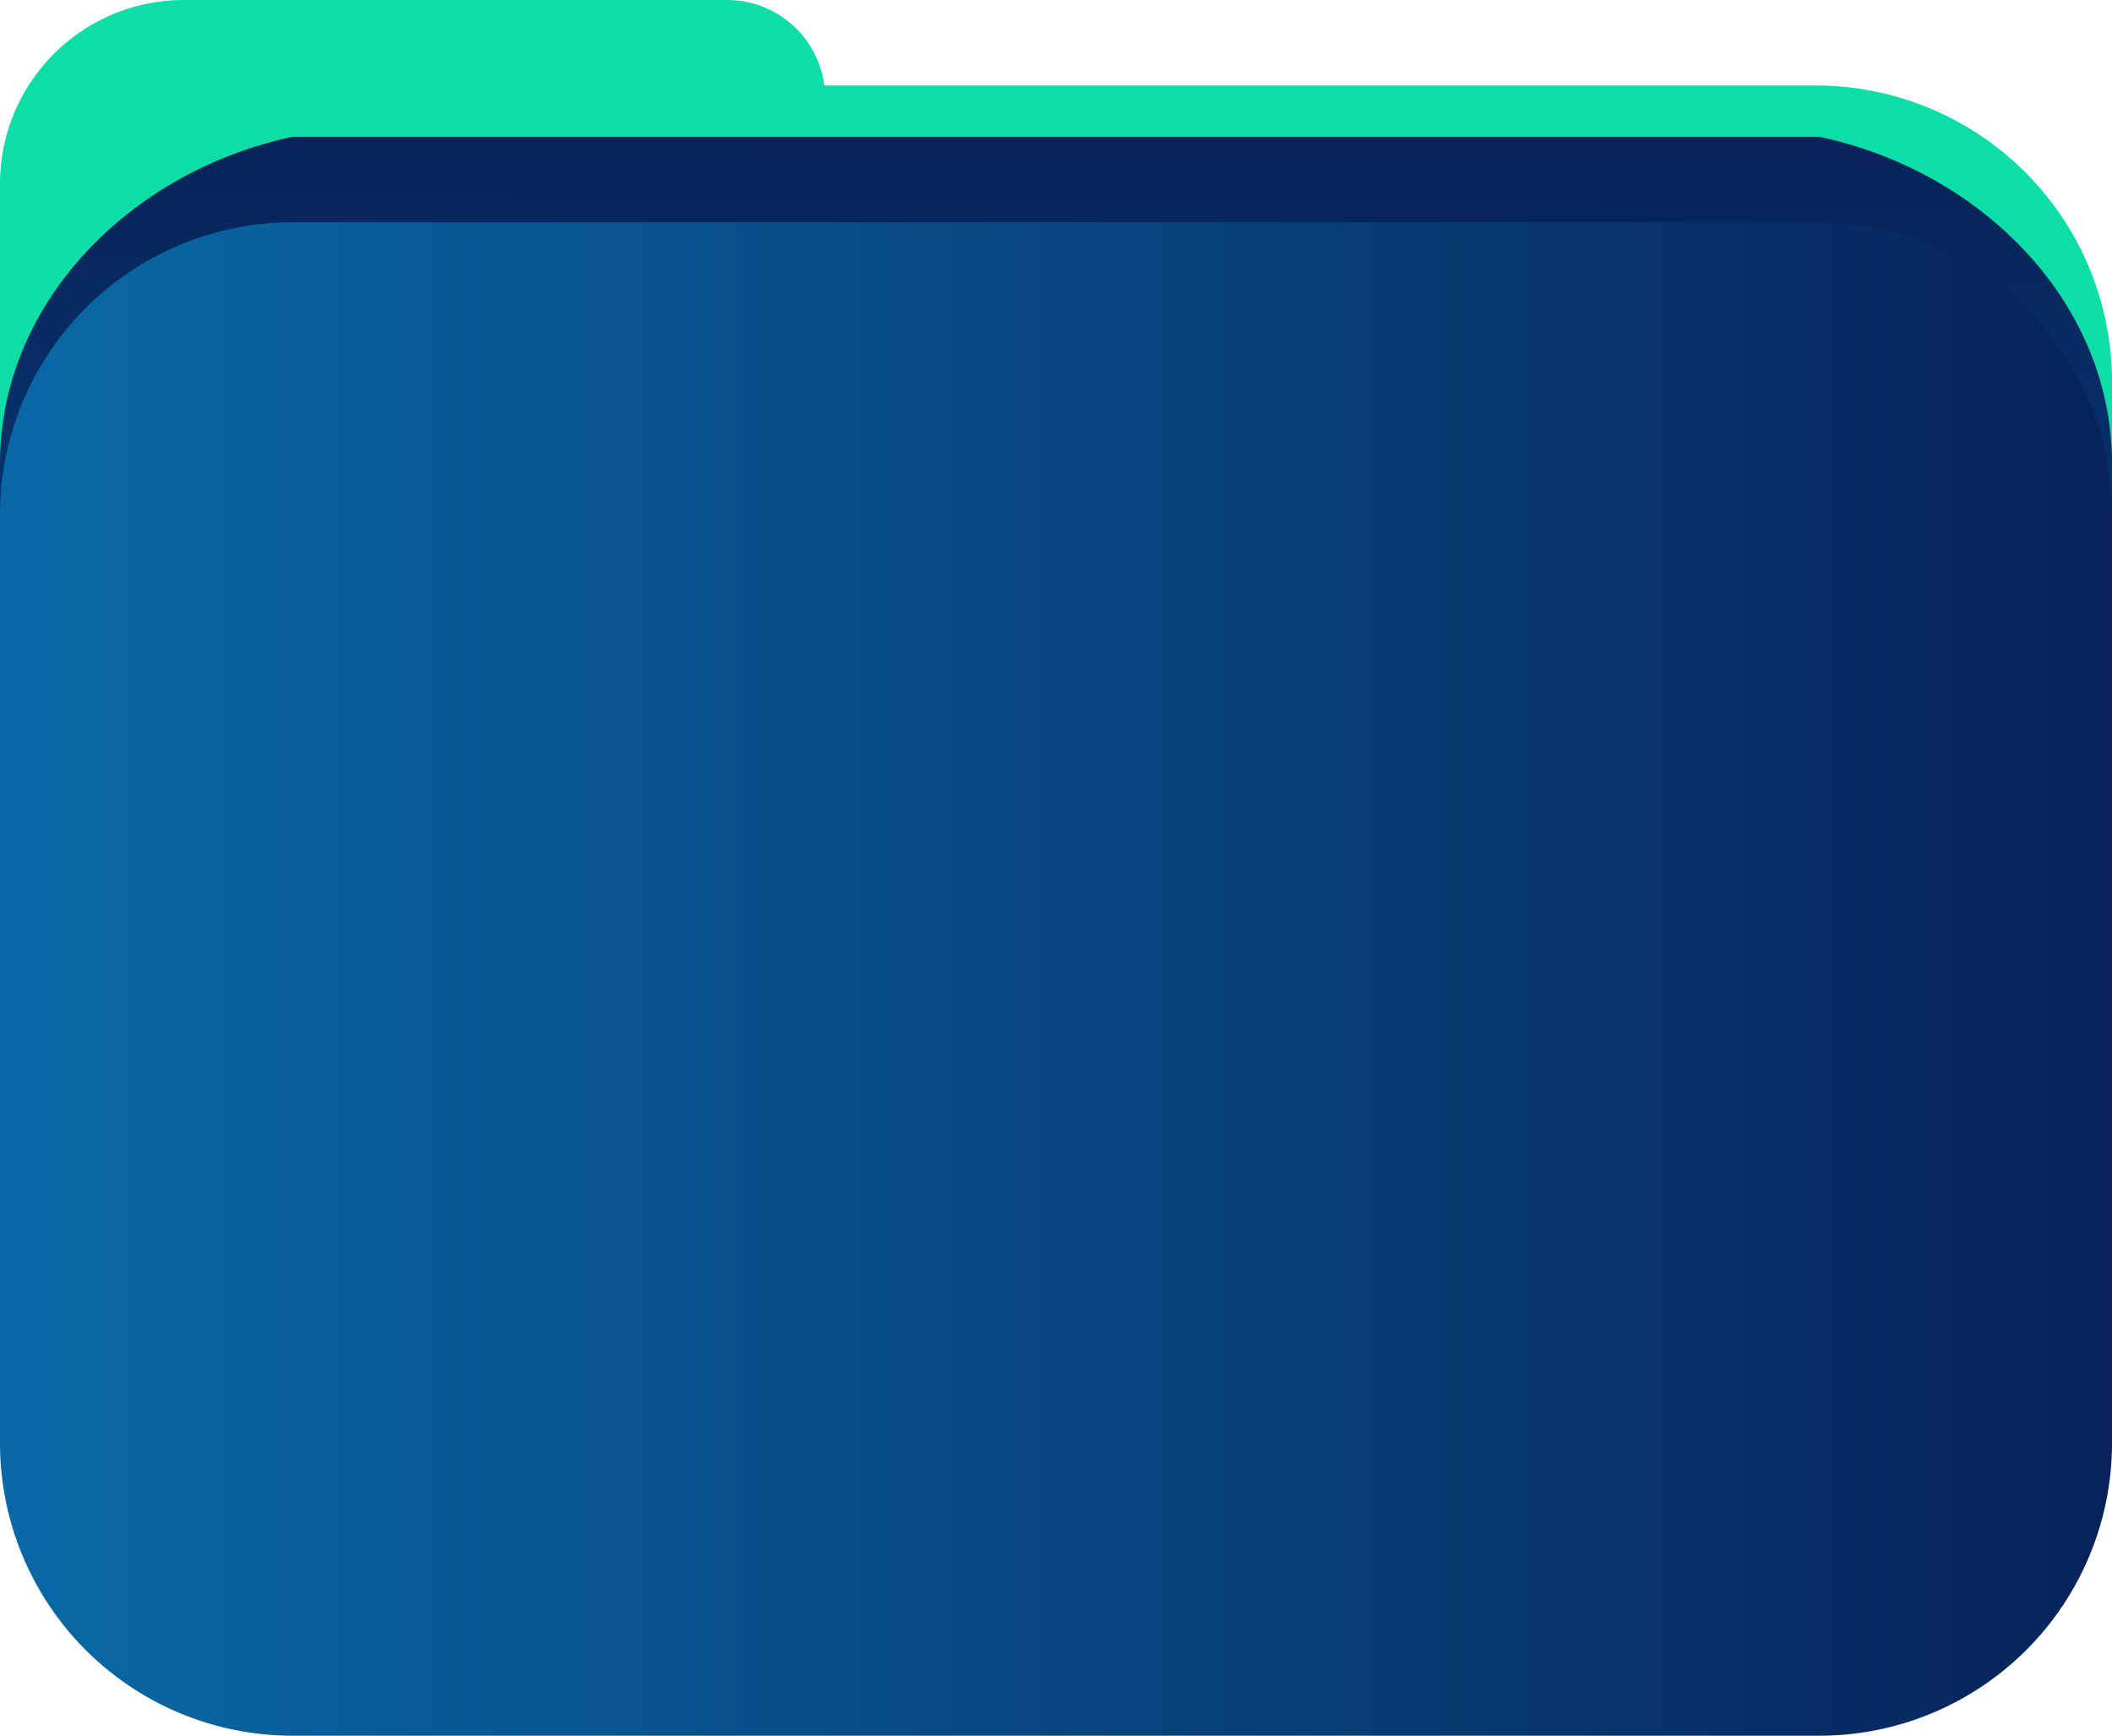 <svg xmlns="http://www.w3.org/2000/svg" xmlns:xlink="http://www.w3.org/1999/xlink" width="73" height="59.996" viewBox="0 0 73 59.996">
  <defs>
    <linearGradient id="linear-gradient" x1="0.491" y1="1.05" x2="0.509" y2="0.001" gradientUnits="objectBoundingBox">
      <stop offset="0" stop-color="#0869a6"/>
      <stop offset="1" stop-color="#072359"/>
    </linearGradient>
    <linearGradient id="linear-gradient-2" x1="0" y1="0.5" x2="1" y2="0.5" xlink:href="#linear-gradient"/>
  </defs>
  <g id="Group_53" data-name="Group 53" transform="translate(-602 -900)">
    <path id="Path_71" data-name="Path 71" d="M140.262,135.455H105.991a3.385,3.385,0,0,0-3.357-2.955H83.854a6.356,6.356,0,0,0-6.354,6.354v38.8a10.113,10.113,0,0,0,10.114,10.114h52.773A10.113,10.113,0,0,0,150.5,177.654v-31.96A10.238,10.238,0,0,0,140.262,135.455Z" transform="translate(524.5 767.5)" fill="#0bdea6"/>
    <path id="Path_72" data-name="Path 72" d="M140.386,201.994H87.614A10.113,10.113,0,0,1,77.5,191.88V159.8c0-5.586,4.528-10.114,10.114-11.3h52.773c5.586,1.182,10.114,5.71,10.114,11.3V191.88A10.113,10.113,0,0,1,140.386,201.994Z" transform="translate(524.5 756.229)" fill="url(#linear-gradient)"/>
    <path id="Path_73" data-name="Path 73" d="M140.386,210.812H87.614A10.113,10.113,0,0,1,77.5,200.7V168.614A10.113,10.113,0,0,1,87.614,158.5h52.773A10.113,10.113,0,0,1,150.5,168.614V200.7A10.113,10.113,0,0,1,140.386,210.812Z" transform="translate(524.5 749.184)" fill="url(#linear-gradient-2)"/>
  </g>
</svg>

